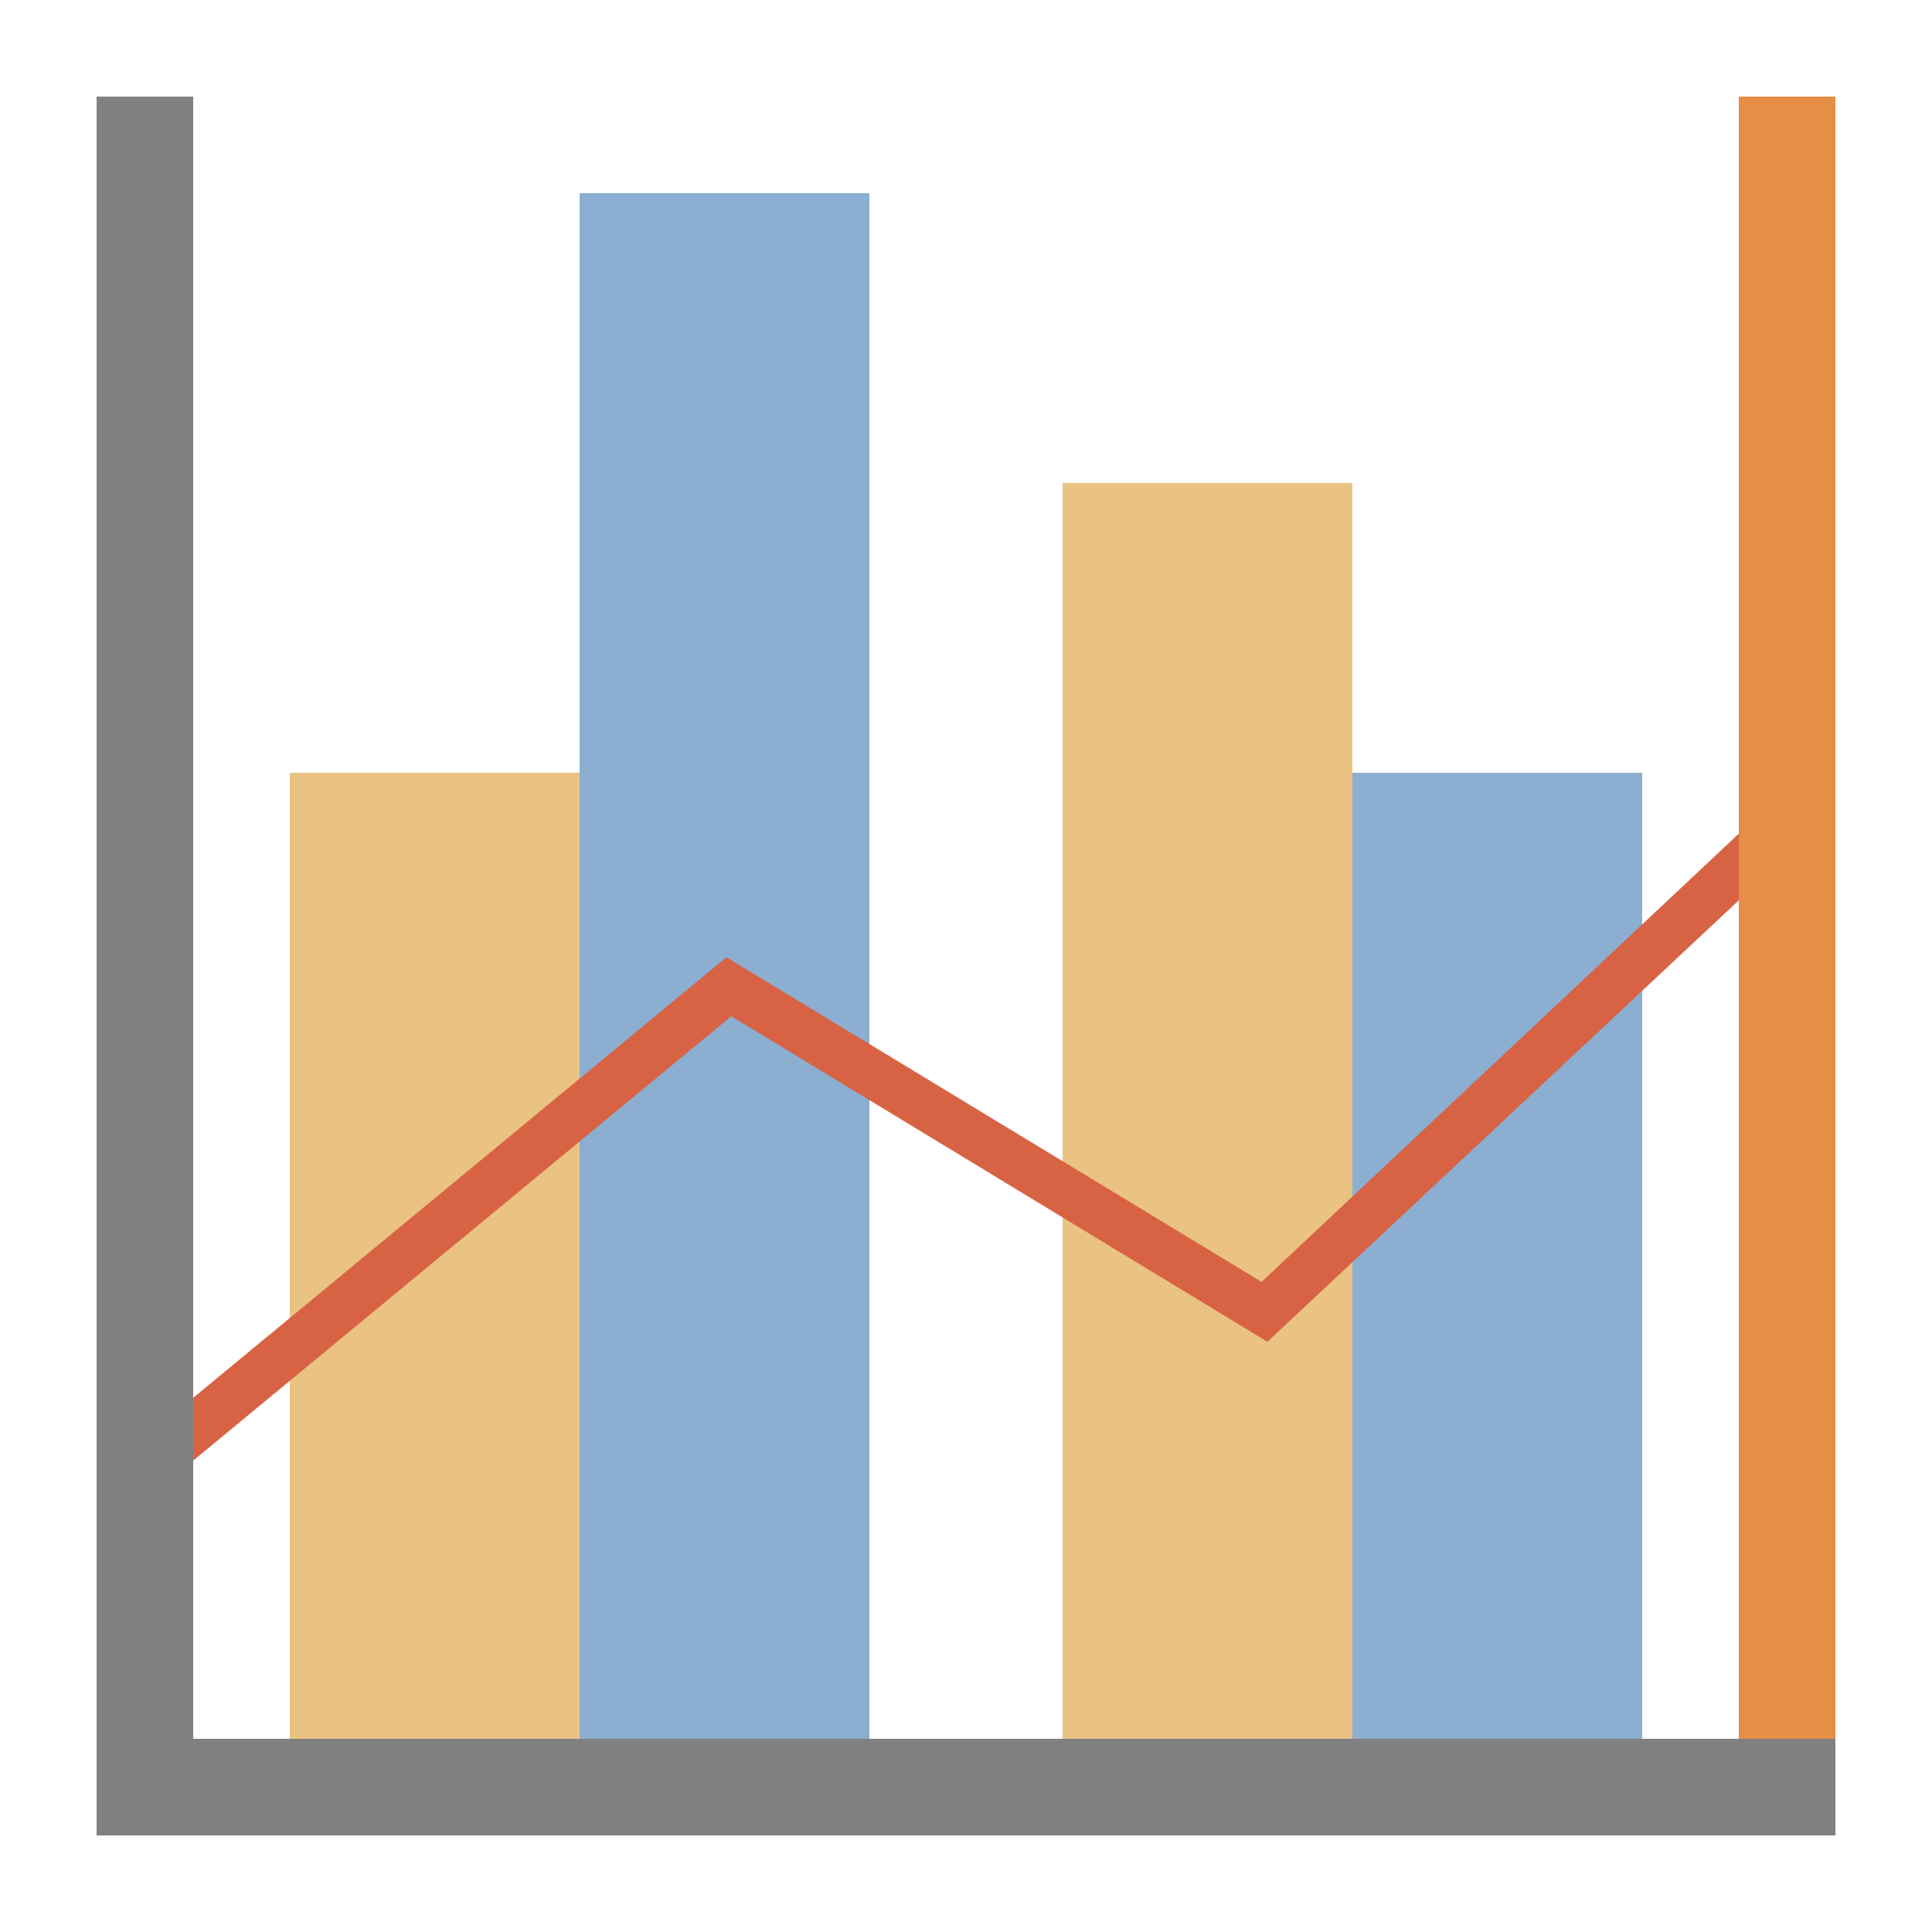 <svg xmlns="http://www.w3.org/2000/svg" id="lineClusteredColumnCombo" width="120" height="120" viewBox="0 0 20 20">

        
        <defs>
            <style>#lineClusteredColumnCombo .cls-1{opacity:1 !important;fill:gray;}#lineClusteredColumnCombo .cls-2{fill:#e78e46;}#lineClusteredColumnCombo .cls-3{fill:#8baed1;}#lineClusteredColumnCombo .cls-4{fill:#eac282;}#lineClusteredColumnCombo .cls-5{fill:#d86344;}#lineClusteredColumnCombo .cls-6{fill:none;}</style>
        </defs>
        <polygon class="cls-1 fwns" points="2 18 2 1 1 1 1 19 19 19 19 18 2 18"></polygon>
        <rect class="cls-2 fwns" x="18" y="1" width="1" height="17"></rect>
        <rect class="cls-3 fwns" x="6" y="2" width="3" height="16"></rect>
        <rect class="cls-3 fwns" x="14" y="8" width="3" height="10"></rect>
        <rect class="cls-4 fwns" x="3" y="8" width="3" height="10"></rect>
        <rect class="cls-4 fwns" x="11" y="5" width="3" height="13"></rect>
        <polygon class="cls-5 fwns" points="13.06 13.27 7.52 9.91 2 14.47 2 15.12 7.57 10.52 13.12 13.89 18 9.32 18 8.63 13.06 13.27"></polygon>
        <rect class="cls-6 nfwns" width="20" height="20"></rect>
    
</svg>